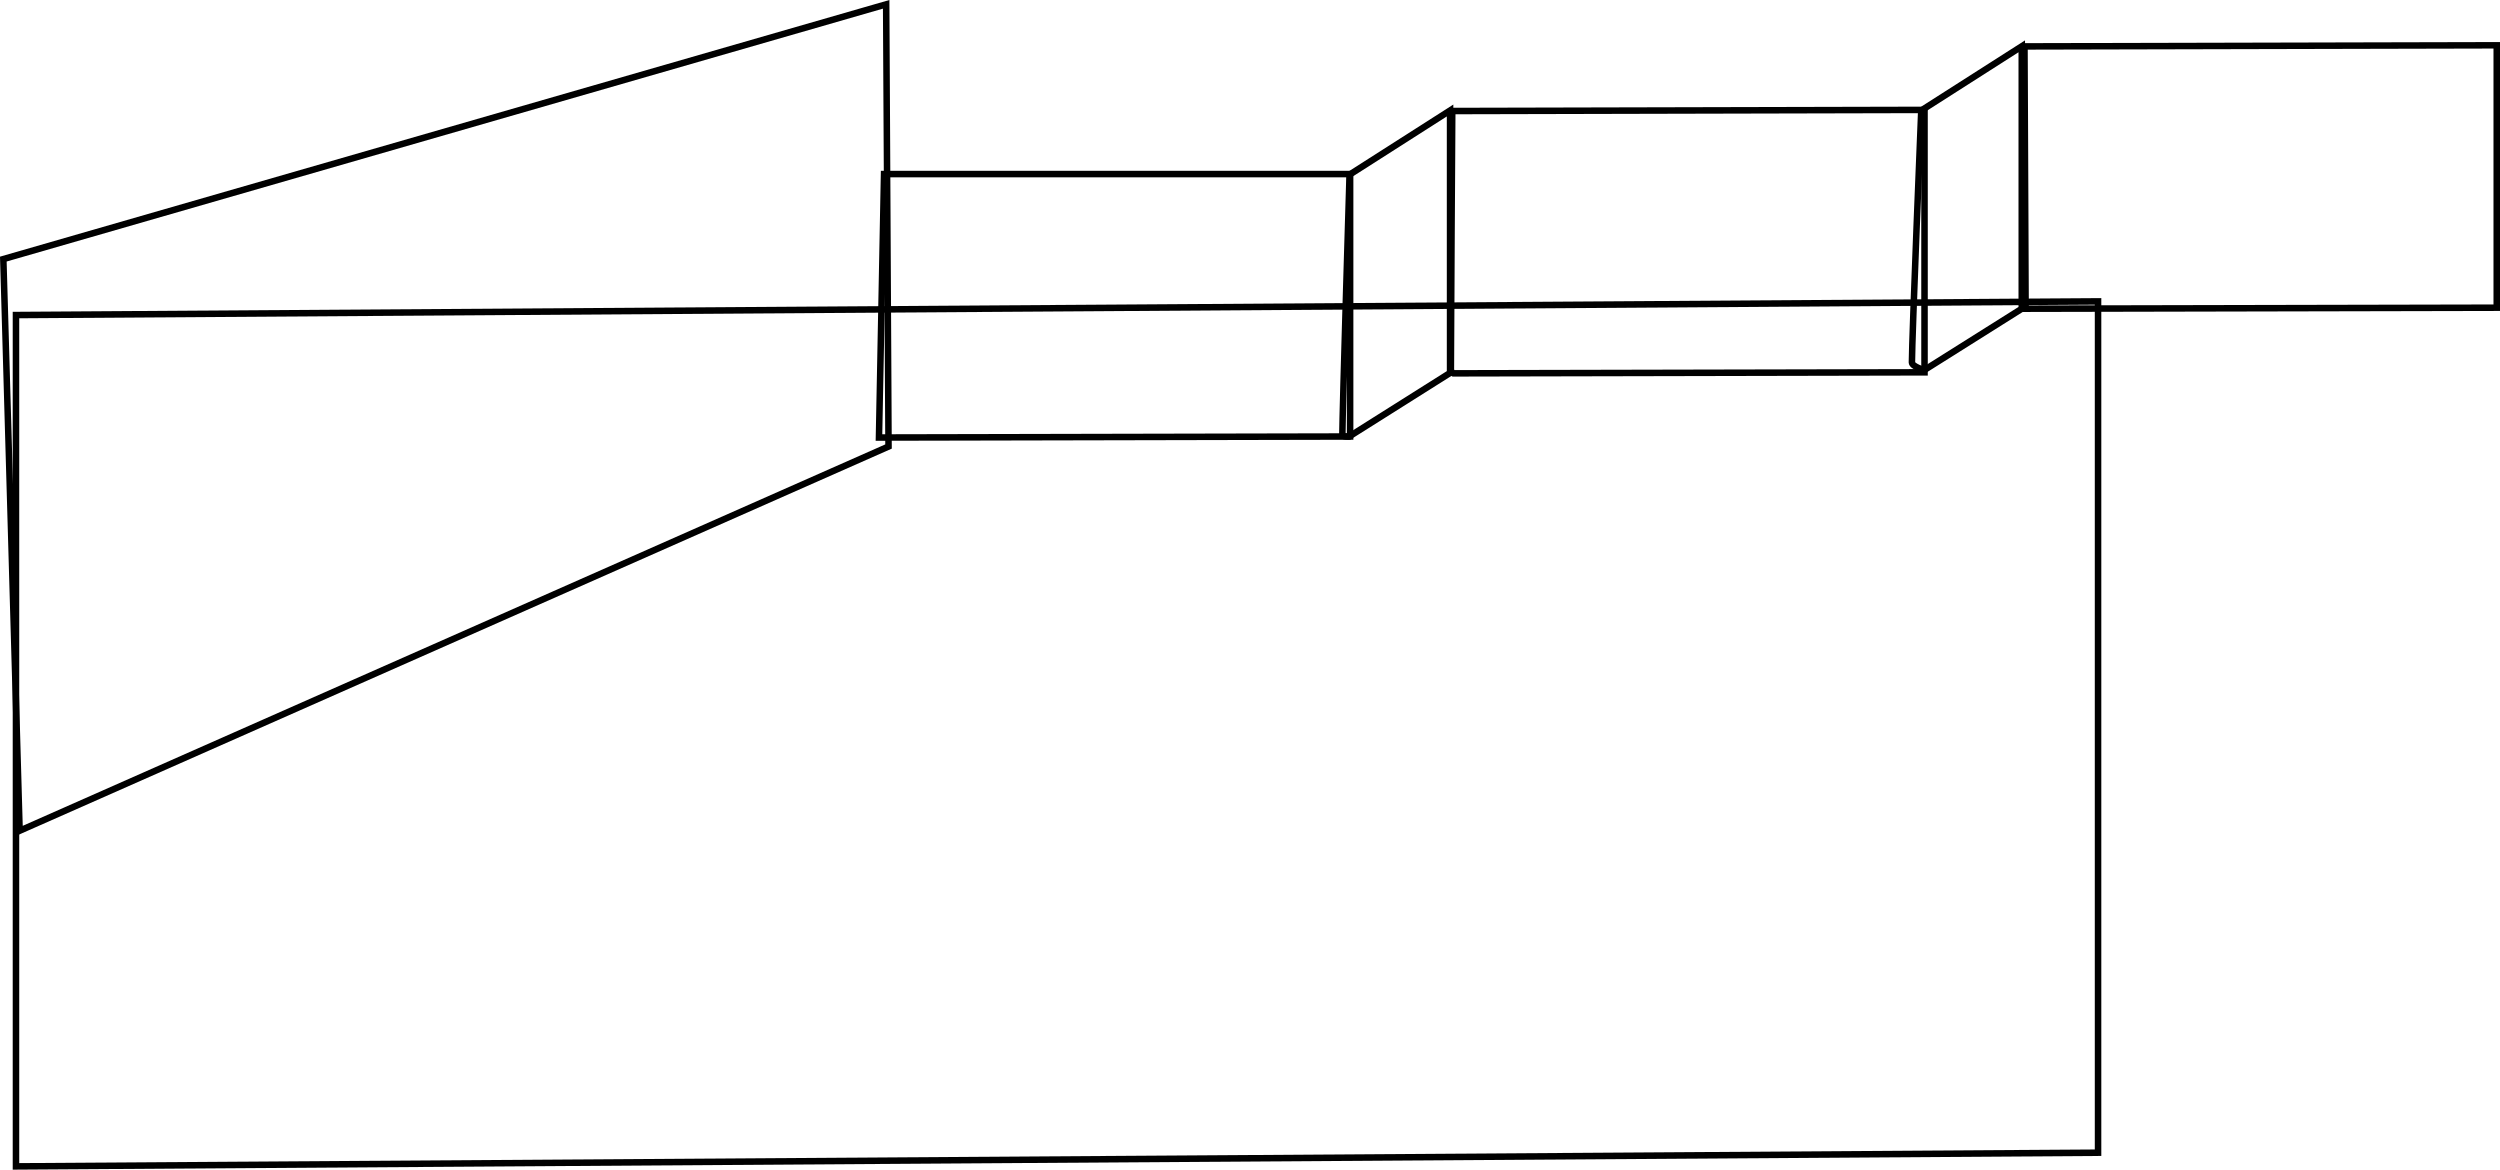 <svg version="1.1" xmlns="http://www.w3.org/2000/svg" xmlns:xlink="http://www.w3.org/1999/xlink" width="1151.475" height="538.735" viewBox="0,0,1151.475,538.735"><g transform="translate(166.508,48.273)"><g data-paper-data="{&quot;isPaintingLayer&quot;:true}" fill="none" fill-rule="nonzero" stroke="#000000" stroke-width="3" stroke-linejoin="miter" stroke-miterlimit="10" stroke-dasharray="" stroke-dashoffset="0" style="mix-blend-mode: normal"><path d="M-159.151,488.952v-392.113l958.985,-6.299v392.113z" stroke-linecap="butt"/><path d="M719.769,122.202c0,0 -5.668,-1.672 -5.665,-3.554c0.018,-11.227 4.294,-116.029 4.294,-116.029l46.294,-29.56v120.872z" stroke-linecap="butt"/><path d="M502.902,123.685c0,0 -1.143,-0.622 -1.148,-1.91c-0.041,-9.468 0.63,-118.911 0.63,-118.911l217.523,-0.52v120.872z" stroke-linecap="butt"/><path d="M454.897,152.804c0,0 -3.13,0.257 -3.128,-0.999c0.015,-9.354 3.316,-119.623 3.316,-119.623l46.294,-29.56v120.872z" stroke-linecap="butt"/><path d="M238.336,153.247l2.342,-121.34h214.663v120.872z" stroke-linecap="butt"/><path d="M-164.976,71.061l406.626,-117.342l1.089,203.67l-400.204,176.975z" stroke-linecap="round"/><path d="M766.462,93.919l-0.518,-120.82l217.523,-0.52v120.872z" stroke-linecap="butt"/></g></g></svg>